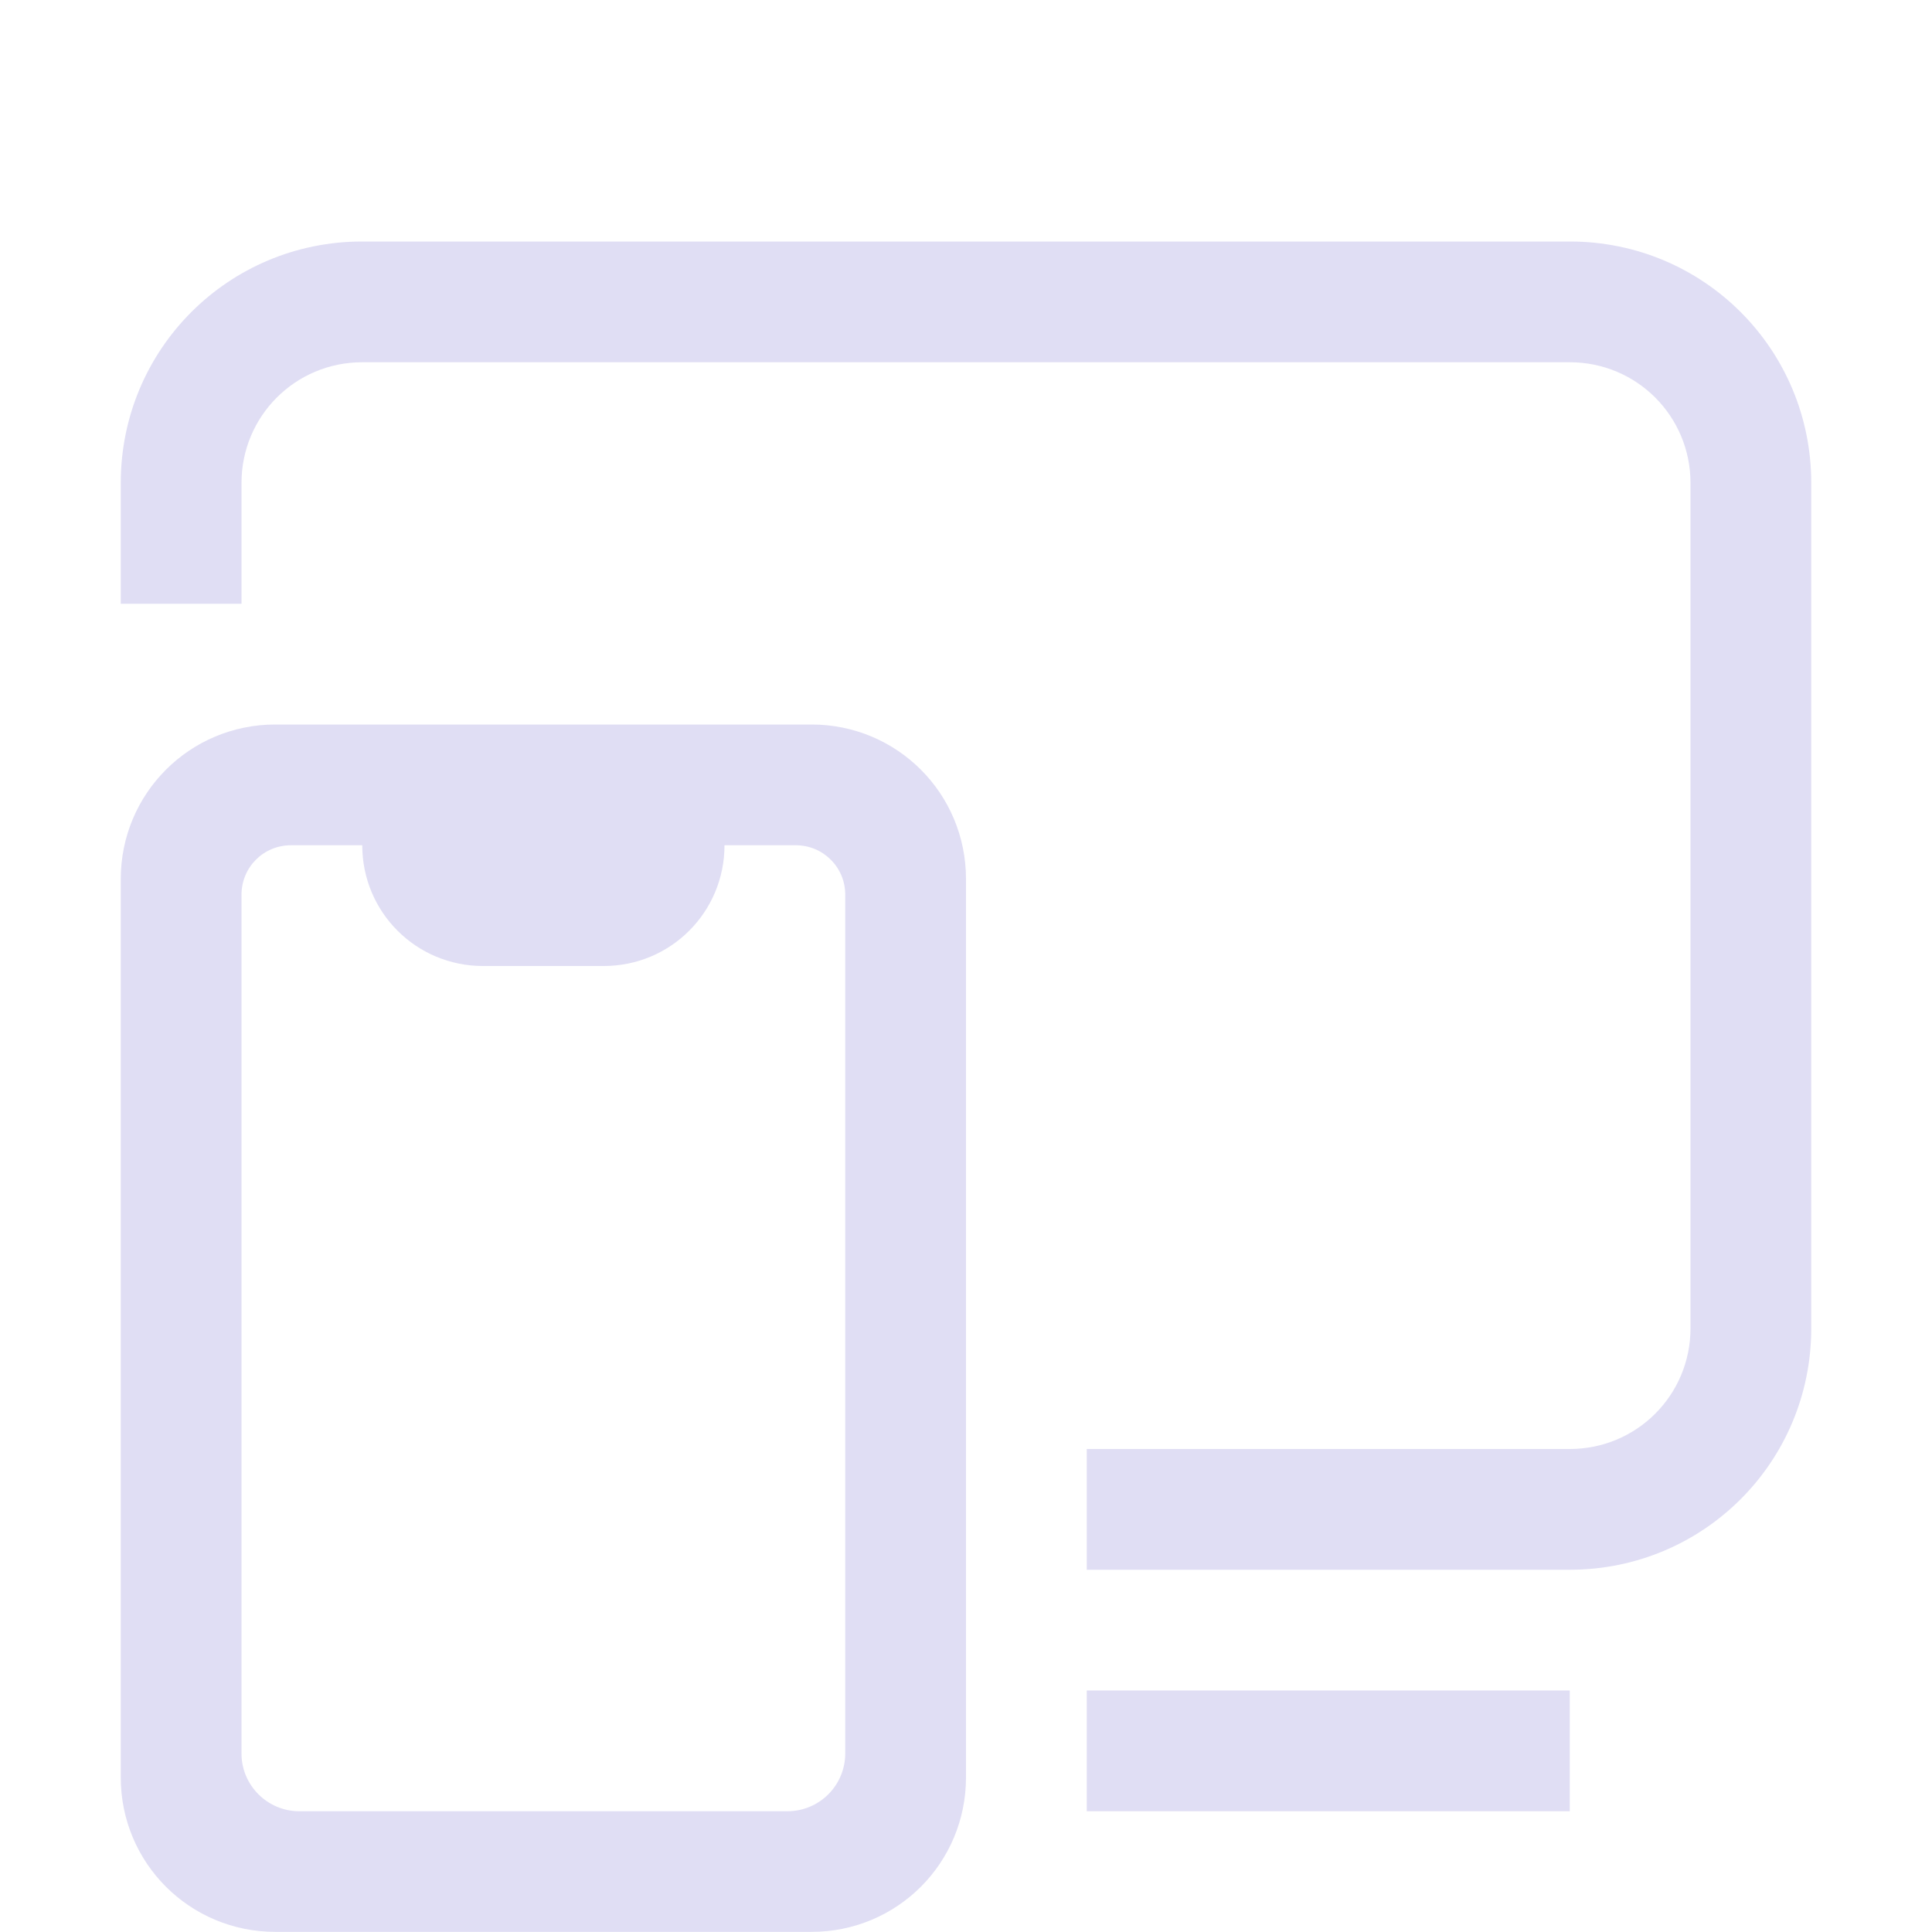 <svg width="16" height="16" version="1.1" xmlns="http://www.w3.org/2000/svg">
 <path d="m2.281 6c-0.71 0-1.281 0.571-1.281 1.281v7.438c0 0.71 0.571 1.28 1.281 1.28h4.439c0.71 0 1.28-0.57 1.28-1.28v-7.439c0-0.709-0.57-1.28-1.28-1.28h-4.44zm0.13 1h0.589c0 0.554 0.446 1 1 1h1c0.554 0 1-0.446 1-1h0.59c0.227 0 0.41 0.182 0.41 0.41v7.11c0 0.266-0.214 0.48-0.48 0.48h-4.04c-0.265 5.54e-4 -0.481-0.215-0.48-0.48v-7.11c0-0.228 0.182-0.41 0.41-0.41z" fill="#e0def4"/>
 <path d="m3 2c-1.108 0-2 0.892-2 2v1h1v-1c0-0.554 0.446-1 1-1h10c0.554 0 1 0.446 1 1v7c0 0.554-0.446 1-1 1h-4v1h4c1.108 0 2-0.892 2-2v-7c0-1.108-0.892-2-2-2z" fill="#e0def4" stroke-linecap="square" stroke-width="2"/>
 <rect x="9" y="14" width="4" height="1" fill="#e0def4" stroke-linecap="square" stroke-width="2"/>
</svg>
